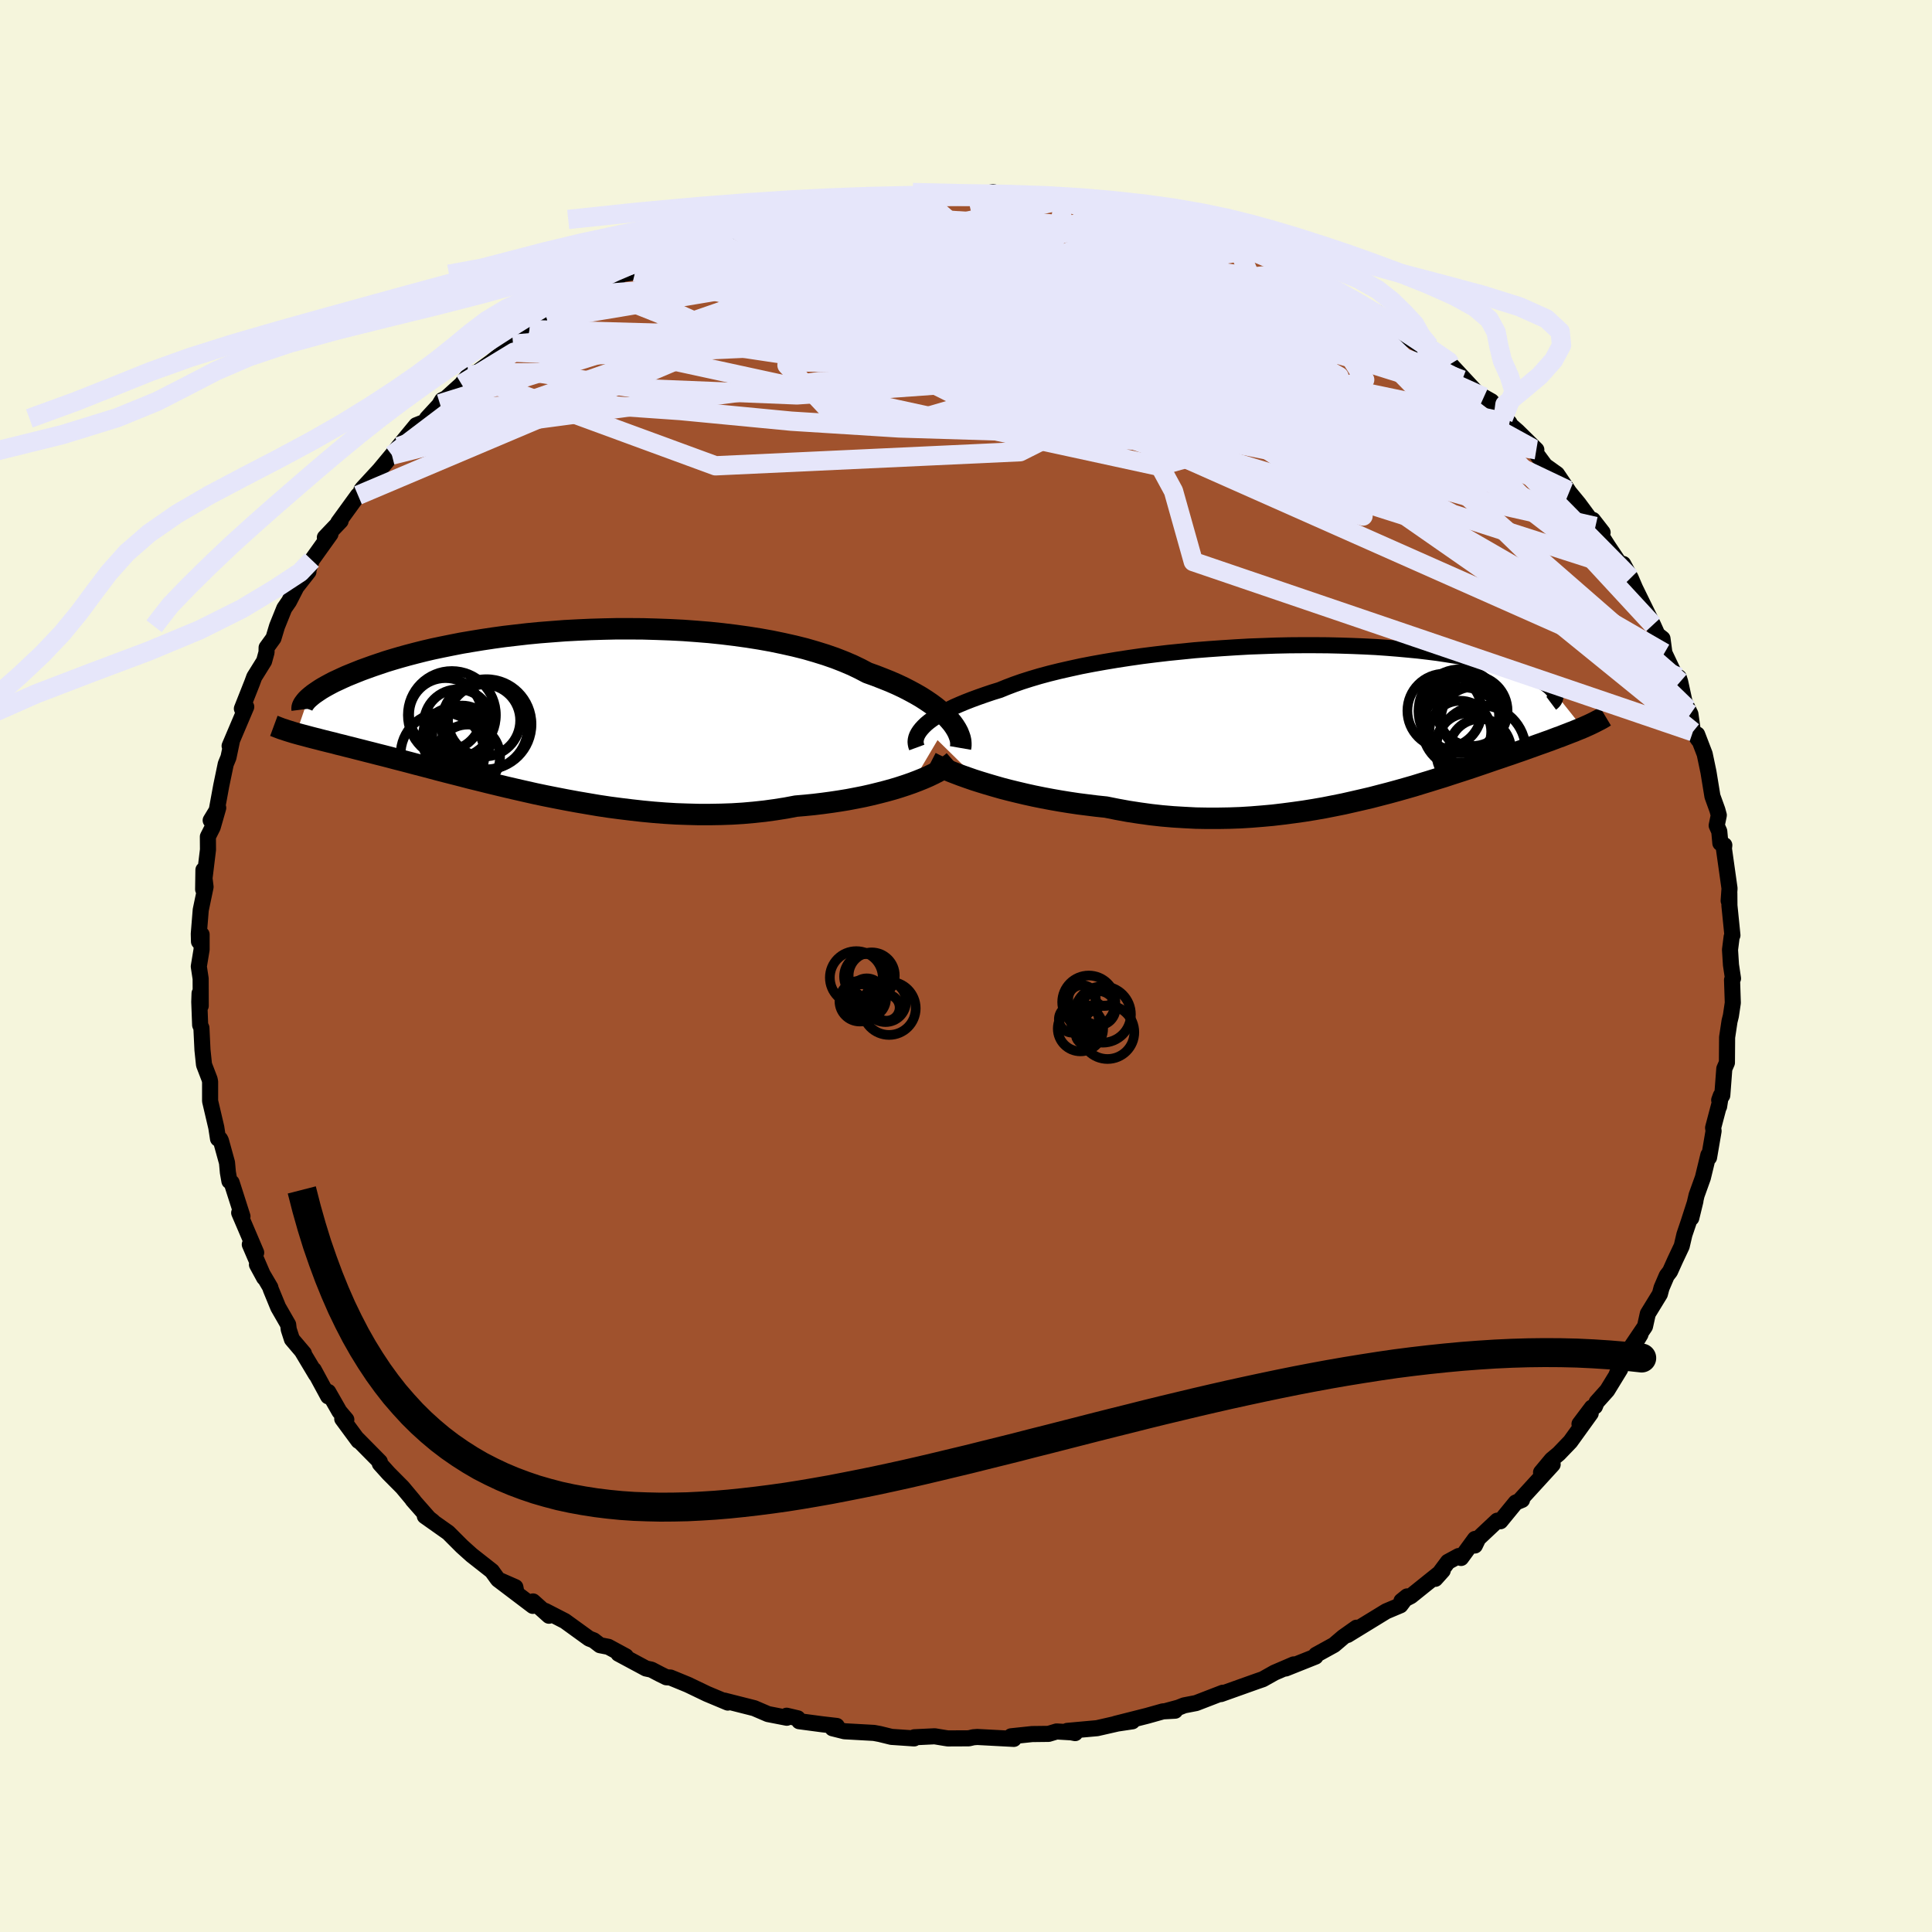<svg viewBox="-100 -100 200 200" xmlns="http://www.w3.org/2000/svg" width="500" height="500" id="face-svg">
    <defs>
      <clipPath id="leftEyeClipPath">
        <polyline points="41.19,0.95 40.88,0.61 40.54,0.28 40.15,-0.06 39.73,-0.4 39.27,-0.74 38.77,-1.08 38.24,-1.42 37.67,-1.75 37.06,-2.08 36.42,-2.41 35.74,-2.73 35.03,-3.04 34.28,-3.34 33.51,-3.64 32.7,-3.93 31.94,-4.33 31.13,-4.72 30.26,-5.09 29.34,-5.45 28.36,-5.79 27.33,-6.11 26.26,-6.42 25.14,-6.7 23.98,-6.96 22.78,-7.21 21.55,-7.43 20.29,-7.63 18.99,-7.81 17.68,-7.97 16.34,-8.11 14.99,-8.22 13.63,-8.32 12.25,-8.39 10.87,-8.44 9.49,-8.48 8.11,-8.49 6.74,-8.49 5.38,-8.46 4.02,-8.42 2.68,-8.36 1.36,-8.29 0.06,-8.19 -1.22,-8.09 -2.47,-7.97 -3.69,-7.83 -4.89,-7.69 -6.05,-7.53 -7.18,-7.36 -8.28,-7.18 -9.34,-7 -10.36,-6.8 -11.35,-6.6 -12.3,-6.4 -13.2,-6.19 -14.07,-5.97 -14.91,-5.75 -15.7,-5.53 -16.45,-5.31 -17.17,-5.09 -17.85,-4.86 -18.5,-4.64 -19.11,-4.42 -19.69,-4.21 -20.24,-3.99 -20.76,-3.78 -21.25,-3.58 -21.71,-3.37 -22.14,-3.17 -22.55,-2.98 -22.93,-2.78 -23.28,-2.59 -23.6,-2.41 -23.9,-2.23 -24.17,-2.05 -24.42,-1.88 -24.65,-1.72 -24.85,-1.56 -25.03,-1.41 -25.2,-1.26 -26.43,2.34 -26.14,2.42 -25.84,2.5 -25.53,2.58 -25.2,2.67 -24.86,2.76 -24.51,2.85 -24.15,2.94 -23.77,3.04 -23.37,3.14 -22.97,3.24 -22.55,3.34 -22.11,3.46 -21.65,3.57 -21.19,3.69 -20.7,3.81 -20.2,3.94 -19.68,4.07 -19.14,4.21 -18.58,4.35 -18,4.5 -17.4,4.65 -16.78,4.81 -16.14,4.98 -15.47,5.15 -14.78,5.33 -14.07,5.52 -13.33,5.71 -12.57,5.91 -11.79,6.12 -10.98,6.33 -10.15,6.54 -9.29,6.76 -8.41,6.99 -7.51,7.21 -6.59,7.44 -5.64,7.67 -4.68,7.9 -3.69,8.13 -2.68,8.36 -1.66,8.59 -0.61,8.81 0.45,9.02 1.53,9.23 2.62,9.43 3.73,9.62 4.85,9.81 5.98,9.98 7.12,10.13 8.27,10.27 9.43,10.4 10.59,10.51 11.75,10.6 12.91,10.67 14.08,10.71 15.24,10.74 16.4,10.74 17.55,10.72 18.7,10.68 19.83,10.61 20.96,10.51 22.07,10.39 23.16,10.24 24.24,10.07 25.3,9.87 26.23,9.79 27.14,9.7 28.05,9.59 28.94,9.47 29.81,9.34 30.66,9.2 31.5,9.04 32.31,8.88 33.11,8.7 33.88,8.51 34.62,8.32 35.34,8.12 36.03,7.91 36.7,7.69 37.33,7.47" />
      </clipPath>
      <clipPath id="rightEyeClipPath">
        <polyline points="-42.1,0.52 -41.84,0.27 -41.54,0.02 -41.2,-0.23 -40.83,-0.48 -40.41,-0.74 -39.96,-0.99 -39.47,-1.25 -38.94,-1.51 -38.37,-1.76 -37.77,-2.01 -37.13,-2.26 -36.45,-2.51 -35.74,-2.76 -35,-3.01 -34.22,-3.25 -33.51,-3.54 -32.75,-3.83 -31.92,-4.12 -31.04,-4.4 -30.1,-4.68 -29.1,-4.95 -28.05,-5.21 -26.95,-5.46 -25.81,-5.71 -24.62,-5.94 -23.39,-6.16 -22.13,-6.37 -20.83,-6.57 -19.51,-6.76 -18.16,-6.93 -16.8,-7.09 -15.41,-7.23 -14.02,-7.37 -12.62,-7.48 -11.21,-7.58 -9.8,-7.67 -8.4,-7.75 -7.01,-7.8 -5.62,-7.85 -4.25,-7.88 -2.9,-7.89 -1.56,-7.89 -0.25,-7.88 1.03,-7.85 2.29,-7.81 3.51,-7.76 4.71,-7.7 5.86,-7.62 6.98,-7.53 8.07,-7.43 9.11,-7.33 10.12,-7.21 11.08,-7.09 12,-6.95 12.88,-6.81 13.72,-6.67 14.51,-6.52 15.27,-6.36 15.98,-6.2 16.65,-6.04 17.29,-5.87 17.89,-5.71 18.45,-5.54 18.98,-5.37 19.47,-5.21 19.94,-5.04 20.37,-4.88 20.77,-4.72 21.13,-4.55 21.47,-4.39 21.77,-4.23 22.04,-4.07 22.29,-3.91 22.5,-3.75 22.69,-3.6 22.85,-3.45 22.99,-3.3 23.1,-3.16 23.19,-3.02 26.12,0.66 25.83,0.78 25.53,0.9 25.22,1.03 24.9,1.15 24.57,1.28 24.23,1.41 23.88,1.55 23.51,1.68 23.14,1.82 22.75,1.97 22.35,2.11 21.94,2.26 21.51,2.41 21.07,2.57 20.62,2.73 20.15,2.9 19.67,3.07 19.17,3.24 18.66,3.42 18.12,3.6 17.57,3.79 17,3.98 16.42,4.18 15.81,4.39 15.19,4.6 14.54,4.82 13.87,5.04 13.19,5.26 12.48,5.49 11.75,5.73 11,5.96 10.23,6.2 9.44,6.44 8.63,6.69 7.79,6.93 6.94,7.17 6.06,7.41 5.17,7.64 4.25,7.88 3.31,8.1 2.35,8.32 1.38,8.54 0.38,8.74 -0.63,8.94 -1.66,9.12 -2.71,9.29 -3.78,9.44 -4.85,9.58 -5.95,9.71 -7.06,9.81 -8.18,9.9 -9.31,9.97 -10.45,10.01 -11.6,10.03 -12.75,10.03 -13.91,10.01 -15.08,9.95 -16.25,9.88 -17.42,9.78 -18.59,9.65 -19.75,9.49 -20.92,9.31 -22.07,9.1 -23.22,8.87 -24.18,8.77 -25.14,8.65 -26.09,8.53 -27.03,8.39 -27.96,8.24 -28.87,8.08 -29.77,7.91 -30.66,7.73 -31.52,7.54 -32.37,7.34 -33.19,7.14 -34,6.93 -34.77,6.71 -35.52,6.49 -36.24,6.27" />
      </clipPath>
      <filter id="fuzzy">
        <feTurbulence id="turbulence" baseFrequency="0.05" numOctaves="3" type="noise" result="noise" />
        <feDisplacementMap in="SourceGraphic" in2="noise" scale="2" />
      </filter>
      <linearGradient id="rainbowGradient" x1="0%" y1="0%" x2="100%" y2="0%">
        <stop offset="0%" style="stop-color: [object Object]; stop-opacity: 1" />
        <stop offset="50%" style="stop-color: [object Object]; stop-opacity: 1" />
        <stop offset="100%" style="stop-color: [object Object]; stop-opacity: 1" />
      </linearGradient>
    </defs>
    <rect x="-100" y="-100" width="100%" height="100%" fill="rgb(245, 245, 220)" />
    <polyline id="faceContour" points="79.19,-0.11 79.4,1.29 79.3,1.44 79.38,3.81 79.18,5.16 79.04,5.72 78.79,7.38 78.77,10.01 78.5,10.63 78.29,13.39 77.97,13.88 78.14,13.41 77.96,14.55 77.99,14.29 77.34,16.75 77.39,17.08 76.92,19.82 76.85,19.57 76.28,21.92 75.63,23.73 75.08,26.09 75.51,24.33 74.8,26.53 74.37,27.8 74.09,29 73.42,30.42 72.88,31.62 72.54,32.06 72,33.32 71.83,33.96 70.58,36 70.29,37.31 68.42,40.08 69.82,38.14 67.38,42.21 67.72,41.74 66.38,43.93 65.28,45.16 65.11,45.59 64.79,45.71 63.51,47.41 64.67,46.31 62.56,49.24 61.37,50.48 60.63,51.1 59.53,52.42 60.73,51.6 57.43,55.21 57.56,55.27 56.91,55.54 55.32,57.48 54.99,57.42 53.03,59.26 52.68,59.99 52.69,59.31 51.25,61.28 51,61.08 49.89,61.68 48.58,63.44 49.35,62.58 46.05,65.23 45.08,65.73 45.66,65.26 44.97,66.18 43.5,66.8 39.5,69.25 40.39,68.64 40.42,68.5 39.05,69.47 38.1,70.28 36.23,71.31 36.18,71.49 33.1,72.72 33.92,72.3 31.94,73.15 30.73,73.83 30.12,74.04 26.39,75.37 26.59,75.23 23.82,76.3 22.58,76.54 22,76.77 20.71,77.12 21.65,77.09 20.39,77.16 18.75,77.62 15.47,78.45 17.22,78.19 15.85,78.38 13.57,78.9 10.48,79.18 11.3,79.41 10.9,79.33 9.38,79.24 8.55,79.49 6.84,79.51 4.67,79.74 4.95,80.01 1.17,79.81 0.77,79.84 0.29,79.95 -1.88,79.96 -2.21,79.91 -3.24,79.74 -5.35,79.84 -5.37,79.96 -7.72,79.8 -8.94,79.5 -9.53,79.39 -12.58,79.22 -13.82,78.91 -13.38,78.67 -14.86,78.5 -17.27,78.18 -17.42,77.88 -18.57,77.61 -18.55,77.82 -20.5,77.44 -21.92,76.83 -25.04,76.04 -24.91,76.07 -24.66,76.25 -26.81,75.35 -28.79,74.4 -30.59,73.66 -31.02,73.63 -31.65,73.32 -32.57,72.84 -33.13,72.72 -35.98,71.19 -35.21,71.46 -37.02,70.48 -37.89,70.31 -38.54,69.81 -39.02,69.62 -41.52,67.81 -43.56,66.76 -43.17,67.26 -44.82,65.78 -44.84,66.24 -48.43,63.52 -46.65,64.3 -46.54,64.86 -48.49,63.45 -49.08,62.63 -51.18,60.98 -52.18,60.08 -53.6,58.66 -56.02,56.95 -55.2,57.49 -55.6,57.18 -57.29,55.26 -57.17,55.37 -58.34,53.97 -59.77,52.53 -60.68,51.52 -60.68,51.32 -62.99,48.98 -62.89,49.16 -64.57,46.88 -64.15,46.96 -64.86,46.12 -66.02,44.09 -66.03,44.55 -67.52,41.8 -67.29,42.29 -68.71,39.92 -68.54,40.1 -69.78,38.64 -70.11,37.62 -70.17,37.12 -71.2,35.33 -71.98,33.43 -72.01,33.28 -73.4,30.91 -72.66,32.27 -74.14,28.83 -73.48,29.67 -74.64,26.95 -75.24,25.55 -74.9,25.92 -76.02,22.42 -76.25,22.27 -76.41,21.36 -76.5,20.36 -77.13,18.08 -77.22,17.91 -77.43,17.88 -77.61,16.71 -78.25,13.98 -78.25,11.98 -78.3,11.73 -78.88,10.22 -79.04,8.69 -79.15,6.41 -79.28,6.11 -79.37,3.72 -79.34,2.83 -79.22,4.12 -79.23,1.31 -79.42,0.05 -79.13,-1.71 -79.13,-3.26 -79.4,-2.53 -79.42,-3.33 -79.22,-5.8 -78.72,-8.19 -78.94,-9.95 -78.97,-7.93 -78.47,-12.04 -78.48,-13.39 -77.98,-14.38 -77.41,-16.37 -78.19,-15.08 -77.63,-15.76 -77.1,-18.65 -76.63,-20.91 -76.35,-21.59 -75.99,-23.3 -76.23,-22.78 -74.51,-26.83 -74.8,-26.3 -74.96,-26.64 -73.9,-29.32 -73.68,-29.92 -72.66,-31.56 -72.41,-32.47 -72.4,-32.96 -71.69,-33.94 -71.32,-35.17 -70.57,-37.03 -70.08,-37.74 -69.08,-39.69 -69.24,-39.33 -68.07,-40.82 -68.16,-40.75 -67.72,-42.02 -65.79,-44.72 -66.37,-44.36 -64.74,-46.07 -64.98,-45.92 -62.94,-48.73 -62.63,-48.95 -62.59,-49.28 -62.48,-49.43 -60.71,-51.35 -59.43,-52.89 -58.74,-53.76 -56.91,-55.98 -55.88,-56.39 -55.8,-56.69 -53.92,-58.73 -54.23,-58.58 -54.46,-58.2 -52.22,-60.23 -51.51,-61.17 -50.58,-61.49 -49.17,-62.52 -47.95,-63.48 -46.89,-64.37 -47,-64.29 -45.18,-65.88 -43.16,-67.16 -43.91,-66.59 -43.37,-66.94 -42.98,-67.15 -41.85,-67.81 -40.08,-69.4 -38.27,-70.15 -36.45,-70.81 -35.69,-71.61 -34.25,-71.84 -33.88,-72.14 -31.73,-73.34 -32.43,-73.02 -31.25,-73.7 -30.91,-73.65 -27.74,-74.82 -26.2,-75.42 -26.54,-75.48 -23.18,-76.24 -23.87,-76.33 -22.1,-76.8 -20.96,-77.12 -20.16,-77.28 -17.98,-77.67 -16.89,-78.13 -17.86,-77.87 -13.49,-78.95 -15.15,-78.68 -11.64,-79.19 -10.8,-79.13 -9.05,-79.45 -8.48,-79.54 -8.09,-79.57 -4.78,-79.78 -6.01,-79.87 -3.24,-79.73 -3.12,-80.07 -1.26,-79.83 0.07,-79.79 1.16,-79.8 2.8,-80.11 4.22,-79.76 5.41,-79.96 6.56,-79.5 9.29,-79.25 10.16,-79.34 9.57,-79.51 9.44,-79.39 11.75,-78.88 13.38,-78.7 14.23,-78.84 17.13,-78.31 17.43,-77.86 19.93,-77.5 20.85,-77.18 18.78,-77.56 22.01,-76.72 23.21,-76.57 23.51,-76.15 25.56,-75.83 25.25,-75.61 27.97,-74.73 29.13,-74.06 31.61,-73.64 29.64,-74.17 34.06,-72.02 34.75,-71.86 34.02,-71.83 35.35,-71.41 36.36,-71.02 38.41,-69.81 40.45,-68.83 40.99,-68.33 42.56,-67.63 42.76,-67.28 44.3,-66.48 43.62,-66.89 45.2,-65.35 47.14,-64.15 47.99,-64.16 47.63,-64.05 50.56,-61.53 51.37,-60.67 50.13,-62.31 53.13,-59.08 53.61,-58.9 54.39,-58.46 56.26,-56.22 55.61,-56.69 56,-56.31 57.1,-55.35 59.04,-53.44 58.63,-53.59 59.95,-51.8 61.18,-50.92 62.31,-49.25 62.44,-49.05 63.42,-47.86 65.16,-45.5 64.89,-46.18 65.9,-44.88 65.8,-44.5 66.44,-43.49 68.04,-41.1 68.03,-41.62 68.81,-40.17 69.26,-39.12 70.36,-36.87 71.12,-35.32 71.58,-34.3 72.1,-33.89 72.3,-32.4 73.5,-29.87 73.78,-29.89 73.93,-29.42 74.38,-27.36 74.73,-26.61 74.99,-26.08 75.25,-24.25 75.82,-23.42 75.69,-23.97 76.47,-21.94 76.86,-20.08 77.27,-17.57 77.78,-16.16 77.93,-15.61 77.71,-14.54 77.98,-13.93 78.09,-12.72 78.5,-12.51 78.46,-12.15 79.04,-8.03 78.95,-6.75 79.02,-7.55 79.03,-6.25 79.34,-3.18 79.26,-3.02 79.09,-1.68 79.19,-0.11 79.4,1.29" fill="rgb(160, 82, 45)" stroke="black" stroke-width="1.667" stroke-linejoin="round" filter="url(#fuzzy)" />
    <g transform="translate(37.71 -25.32)">
      <polyline id="rightCountour" points="-42.1,0.52 -41.84,0.27 -41.54,0.02 -41.2,-0.23 -40.83,-0.48 -40.41,-0.74 -39.96,-0.99 -39.47,-1.25 -38.94,-1.51 -38.37,-1.76 -37.77,-2.01 -37.13,-2.26 -36.45,-2.51 -35.74,-2.76 -35,-3.01 -34.22,-3.25 -33.51,-3.54 -32.75,-3.83 -31.92,-4.12 -31.04,-4.4 -30.1,-4.68 -29.1,-4.95 -28.05,-5.21 -26.95,-5.46 -25.81,-5.71 -24.62,-5.94 -23.39,-6.16 -22.13,-6.37 -20.83,-6.57 -19.51,-6.76 -18.16,-6.93 -16.8,-7.09 -15.41,-7.23 -14.02,-7.37 -12.62,-7.48 -11.21,-7.58 -9.8,-7.67 -8.4,-7.75 -7.01,-7.8 -5.62,-7.85 -4.25,-7.88 -2.9,-7.89 -1.56,-7.89 -0.25,-7.88 1.03,-7.85 2.29,-7.81 3.51,-7.76 4.71,-7.7 5.86,-7.62 6.98,-7.53 8.07,-7.43 9.11,-7.33 10.12,-7.21 11.08,-7.09 12,-6.95 12.88,-6.81 13.72,-6.67 14.51,-6.52 15.27,-6.36 15.98,-6.2 16.65,-6.04 17.29,-5.87 17.89,-5.71 18.45,-5.54 18.98,-5.37 19.47,-5.21 19.94,-5.04 20.37,-4.88 20.77,-4.72 21.13,-4.55 21.47,-4.39 21.77,-4.23 22.04,-4.07 22.29,-3.91 22.5,-3.75 22.69,-3.6 22.85,-3.45 22.99,-3.3 23.1,-3.16 23.19,-3.02 26.12,0.66 25.83,0.78 25.53,0.9 25.22,1.03 24.9,1.15 24.57,1.28 24.23,1.41 23.88,1.55 23.51,1.68 23.14,1.82 22.75,1.97 22.35,2.11 21.94,2.26 21.51,2.41 21.07,2.57 20.62,2.73 20.15,2.9 19.67,3.07 19.17,3.24 18.66,3.42 18.12,3.6 17.57,3.79 17,3.98 16.42,4.18 15.81,4.39 15.19,4.6 14.54,4.82 13.87,5.04 13.19,5.26 12.48,5.49 11.75,5.73 11,5.96 10.23,6.2 9.44,6.44 8.63,6.69 7.79,6.93 6.94,7.17 6.06,7.41 5.17,7.64 4.25,7.88 3.31,8.1 2.35,8.32 1.38,8.54 0.38,8.74 -0.63,8.94 -1.66,9.12 -2.71,9.29 -3.78,9.44 -4.85,9.58 -5.95,9.71 -7.06,9.81 -8.18,9.9 -9.31,9.97 -10.45,10.01 -11.6,10.03 -12.75,10.03 -13.91,10.01 -15.08,9.95 -16.25,9.88 -17.42,9.78 -18.59,9.65 -19.75,9.49 -20.92,9.31 -22.07,9.1 -23.22,8.87 -24.18,8.77 -25.14,8.65 -26.09,8.53 -27.03,8.39 -27.96,8.24 -28.87,8.08 -29.77,7.91 -30.66,7.73 -31.52,7.54 -32.37,7.34 -33.19,7.14 -34,6.93 -34.77,6.71 -35.52,6.49 -36.24,6.27" fill="white" stroke="white" stroke-width="0" stroke-linejoin="round" filter="url(#fuzzy)" />
    </g>
    <g transform="translate(-42.9 -26.42)">
      <polyline id="leftCountour" points="41.19,0.95 40.88,0.61 40.54,0.28 40.15,-0.06 39.73,-0.4 39.27,-0.74 38.77,-1.08 38.24,-1.42 37.67,-1.75 37.06,-2.08 36.42,-2.41 35.74,-2.73 35.03,-3.04 34.28,-3.34 33.51,-3.64 32.7,-3.93 31.94,-4.33 31.13,-4.72 30.26,-5.09 29.34,-5.45 28.36,-5.79 27.33,-6.11 26.26,-6.42 25.14,-6.7 23.98,-6.96 22.78,-7.21 21.55,-7.43 20.29,-7.63 18.99,-7.81 17.68,-7.97 16.34,-8.11 14.99,-8.22 13.63,-8.32 12.25,-8.39 10.87,-8.44 9.49,-8.48 8.11,-8.49 6.74,-8.49 5.38,-8.46 4.02,-8.42 2.68,-8.36 1.36,-8.29 0.06,-8.19 -1.22,-8.09 -2.47,-7.97 -3.69,-7.83 -4.89,-7.69 -6.05,-7.53 -7.18,-7.36 -8.28,-7.18 -9.34,-7 -10.36,-6.8 -11.35,-6.6 -12.3,-6.4 -13.2,-6.19 -14.07,-5.97 -14.91,-5.75 -15.7,-5.53 -16.45,-5.31 -17.17,-5.09 -17.85,-4.86 -18.5,-4.64 -19.11,-4.42 -19.69,-4.21 -20.24,-3.99 -20.76,-3.78 -21.25,-3.58 -21.71,-3.37 -22.14,-3.17 -22.55,-2.98 -22.93,-2.78 -23.28,-2.59 -23.6,-2.41 -23.9,-2.23 -24.17,-2.05 -24.42,-1.88 -24.65,-1.72 -24.85,-1.56 -25.03,-1.41 -25.2,-1.26 -26.43,2.34 -26.14,2.42 -25.84,2.5 -25.53,2.58 -25.2,2.67 -24.86,2.76 -24.51,2.85 -24.15,2.94 -23.77,3.04 -23.37,3.14 -22.97,3.24 -22.55,3.34 -22.11,3.46 -21.65,3.57 -21.19,3.69 -20.7,3.81 -20.2,3.94 -19.68,4.07 -19.14,4.21 -18.58,4.35 -18,4.5 -17.4,4.65 -16.78,4.81 -16.14,4.98 -15.47,5.15 -14.78,5.33 -14.07,5.52 -13.33,5.71 -12.57,5.91 -11.79,6.12 -10.98,6.33 -10.15,6.54 -9.29,6.76 -8.41,6.99 -7.51,7.21 -6.59,7.44 -5.64,7.67 -4.68,7.9 -3.69,8.13 -2.68,8.36 -1.66,8.59 -0.61,8.81 0.45,9.02 1.53,9.23 2.62,9.43 3.73,9.62 4.85,9.81 5.98,9.98 7.12,10.13 8.27,10.27 9.43,10.4 10.59,10.51 11.75,10.6 12.91,10.67 14.08,10.71 15.24,10.74 16.4,10.74 17.55,10.72 18.7,10.68 19.83,10.61 20.96,10.51 22.07,10.39 23.16,10.24 24.24,10.07 25.3,9.87 26.23,9.79 27.14,9.7 28.05,9.59 28.94,9.47 29.81,9.34 30.66,9.2 31.5,9.04 32.31,8.88 33.11,8.7 33.88,8.51 34.62,8.32 35.34,8.12 36.03,7.91 36.7,7.69 37.33,7.47" fill="white" stroke="white" stroke-width="0" stroke-linejoin="round" filter="url(#fuzzy)" />
    </g>
    <g transform="translate(37.71 -25.32)">
      <polyline id="rightUpper" points="-42.8,2.7 -42.87,2.51 -42.91,2.32 -42.93,2.11 -42.91,1.9 -42.86,1.68 -42.78,1.46 -42.66,1.23 -42.51,1 -42.32,0.76 -42.1,0.52 -41.84,0.27 -41.54,0.02 -41.2,-0.23 -40.83,-0.48 -40.41,-0.74 -39.96,-0.99 -39.47,-1.25 -38.94,-1.51 -38.37,-1.76 -37.77,-2.01 -37.13,-2.26 -36.45,-2.51 -35.74,-2.76 -35,-3.01 -34.22,-3.25 -33.51,-3.54 -32.75,-3.83 -31.92,-4.12 -31.04,-4.4 -30.1,-4.68 -29.1,-4.95 -28.05,-5.21 -26.95,-5.46 -25.81,-5.71 -24.62,-5.94 -23.39,-6.16 -22.13,-6.37 -20.83,-6.57 -19.51,-6.76 -18.16,-6.93 -16.8,-7.09 -15.41,-7.23 -14.02,-7.37 -12.62,-7.48 -11.21,-7.58 -9.8,-7.67 -8.4,-7.75 -7.01,-7.8 -5.62,-7.85 -4.25,-7.88 -2.9,-7.89 -1.56,-7.89 -0.25,-7.88 1.03,-7.85 2.29,-7.81 3.51,-7.76 4.71,-7.7 5.86,-7.62 6.98,-7.53 8.07,-7.43 9.11,-7.33 10.12,-7.21 11.08,-7.09 12,-6.95 12.88,-6.81 13.72,-6.67 14.51,-6.52 15.27,-6.36 15.98,-6.2 16.65,-6.04 17.29,-5.87 17.89,-5.71 18.45,-5.54 18.98,-5.37 19.47,-5.21 19.94,-5.04 20.37,-4.88 20.77,-4.72 21.13,-4.55 21.47,-4.39 21.77,-4.23 22.04,-4.07 22.29,-3.91 22.5,-3.75 22.69,-3.6 22.85,-3.45 22.99,-3.3 23.1,-3.16 23.19,-3.02 23.25,-2.89 23.29,-2.76 23.3,-2.63 23.3,-2.51 23.28,-2.39 23.23,-2.28 23.17,-2.17 23.09,-2.07 22.99,-1.97 22.87,-1.88" fill="none" stroke="black" stroke-width="1.667" stroke-linejoin="round" filter="url(#fuzzy)" />
      <polyline id="rightLower" points="-41.36,4.25 -41.05,4.41 -40.7,4.58 -40.29,4.77 -39.83,4.96 -39.33,5.17 -38.79,5.38 -38.21,5.6 -37.59,5.82 -36.93,6.05 -36.24,6.27 -35.52,6.49 -34.77,6.71 -34,6.93 -33.19,7.14 -32.37,7.34 -31.52,7.54 -30.66,7.73 -29.77,7.91 -28.87,8.08 -27.96,8.24 -27.03,8.39 -26.09,8.53 -25.14,8.65 -24.18,8.77 -23.22,8.87 -22.07,9.1 -20.92,9.31 -19.75,9.49 -18.59,9.65 -17.42,9.78 -16.25,9.88 -15.08,9.95 -13.91,10.01 -12.75,10.03 -11.6,10.03 -10.45,10.01 -9.31,9.97 -8.18,9.9 -7.06,9.81 -5.95,9.71 -4.85,9.58 -3.78,9.44 -2.71,9.29 -1.66,9.12 -0.63,8.94 0.38,8.74 1.38,8.54 2.35,8.32 3.31,8.1 4.25,7.88 5.17,7.64 6.06,7.41 6.94,7.17 7.79,6.93 8.63,6.69 9.44,6.44 10.23,6.2 11,5.96 11.75,5.73 12.48,5.49 13.19,5.26 13.87,5.04 14.54,4.82 15.19,4.6 15.81,4.39 16.42,4.18 17,3.98 17.57,3.79 18.12,3.6 18.66,3.42 19.17,3.24 19.67,3.07 20.15,2.9 20.62,2.73 21.07,2.57 21.51,2.41 21.94,2.26 22.35,2.11 22.75,1.97 23.14,1.82 23.51,1.68 23.88,1.55 24.23,1.41 24.57,1.28 24.9,1.15 25.22,1.03 25.53,0.9 25.83,0.78 26.12,0.66 26.39,0.54 26.66,0.42 26.92,0.3 27.17,0.18 27.41,0.06 27.64,-0.06 27.86,-0.17 28.08,-0.29 28.28,-0.41 28.48,-0.53" fill="none" stroke="black" stroke-width="2.222" stroke-linejoin="round" filter="url(#fuzzy)" />
      <circle r="3.65" cx="14.702" cy="-1.102" stroke="black" fill="none" stroke-width="1.0" filter="url(#fuzzy)" clip-path="url(#rightEyeClipPath)" /><circle r="4.648" cx="15.582" cy="2.983" stroke="black" fill="none" stroke-width="1.0" filter="url(#fuzzy)" clip-path="url(#rightEyeClipPath)" /><circle r="3.466" cx="14.367" cy="2.588" stroke="black" fill="none" stroke-width="1.0" filter="url(#fuzzy)" clip-path="url(#rightEyeClipPath)" /><circle r="3.202" cx="13.457" cy="1.063" stroke="black" fill="none" stroke-width="1.0" filter="url(#fuzzy)" clip-path="url(#rightEyeClipPath)" /><circle r="3.894" cx="13.577" cy="-0.612" stroke="black" fill="none" stroke-width="1.0" filter="url(#fuzzy)" clip-path="url(#rightEyeClipPath)" /><circle r="3.278" cx="14.737" cy="-0.282" stroke="black" fill="none" stroke-width="1.0" filter="url(#fuzzy)" clip-path="url(#rightEyeClipPath)" /><circle r="4.322" cx="13.452" cy="-1.072" stroke="black" fill="none" stroke-width="1.0" filter="url(#fuzzy)" clip-path="url(#rightEyeClipPath)" /><circle r="3.204" cx="15.512" cy="2.943" stroke="black" fill="none" stroke-width="1.0" filter="url(#fuzzy)" clip-path="url(#rightEyeClipPath)" /><circle r="3.844" cx="11.827" cy="-1.097" stroke="black" fill="none" stroke-width="1.0" filter="url(#fuzzy)" clip-path="url(#rightEyeClipPath)" /><circle r="4.202" cx="13.732" cy="0.673" stroke="black" fill="none" stroke-width="1.0" filter="url(#fuzzy)" clip-path="url(#rightEyeClipPath)" />
      </g>
    <g transform="translate(-42.9 -26.42)">
      <polyline id="leftUpper" points="42.33,3.85 42.37,3.62 42.37,3.37 42.35,3.11 42.29,2.83 42.19,2.54 42.07,2.24 41.9,1.92 41.7,1.6 41.47,1.28 41.19,0.95 40.88,0.61 40.54,0.28 40.15,-0.06 39.73,-0.4 39.27,-0.74 38.77,-1.08 38.24,-1.42 37.67,-1.75 37.06,-2.08 36.42,-2.41 35.74,-2.73 35.03,-3.04 34.28,-3.34 33.51,-3.64 32.7,-3.93 31.94,-4.33 31.13,-4.72 30.26,-5.09 29.34,-5.45 28.36,-5.79 27.33,-6.11 26.26,-6.42 25.14,-6.7 23.98,-6.96 22.78,-7.21 21.55,-7.43 20.29,-7.63 18.99,-7.81 17.68,-7.97 16.34,-8.11 14.99,-8.22 13.63,-8.32 12.25,-8.39 10.87,-8.44 9.49,-8.48 8.11,-8.49 6.74,-8.49 5.38,-8.46 4.02,-8.42 2.68,-8.36 1.36,-8.29 0.06,-8.19 -1.22,-8.09 -2.47,-7.97 -3.69,-7.83 -4.89,-7.69 -6.05,-7.53 -7.18,-7.36 -8.28,-7.18 -9.34,-7 -10.36,-6.8 -11.35,-6.6 -12.3,-6.4 -13.2,-6.19 -14.07,-5.97 -14.91,-5.75 -15.7,-5.53 -16.45,-5.31 -17.17,-5.09 -17.85,-4.86 -18.5,-4.64 -19.11,-4.42 -19.69,-4.21 -20.24,-3.99 -20.76,-3.78 -21.25,-3.58 -21.71,-3.37 -22.14,-3.17 -22.55,-2.98 -22.93,-2.78 -23.28,-2.59 -23.6,-2.41 -23.9,-2.23 -24.17,-2.05 -24.42,-1.88 -24.65,-1.72 -24.85,-1.56 -25.03,-1.41 -25.2,-1.26 -25.34,-1.12 -25.46,-0.98 -25.56,-0.85 -25.65,-0.73 -25.72,-0.61 -25.77,-0.51 -25.81,-0.4 -25.83,-0.3 -25.83,-0.21 -25.82,-0.13" fill="none" stroke="black" stroke-width="2.222" stroke-linejoin="round" filter="url(#fuzzy)" />
      <polyline id="leftLower" points="41.63,5.22 41.39,5.43 41.11,5.64 40.78,5.86 40.4,6.08 39.98,6.31 39.53,6.54 39.03,6.78 38.5,7.01 37.93,7.24 37.33,7.47 36.7,7.69 36.03,7.91 35.34,8.12 34.62,8.32 33.88,8.51 33.11,8.7 32.31,8.88 31.5,9.04 30.66,9.2 29.81,9.34 28.94,9.47 28.05,9.59 27.14,9.7 26.23,9.79 25.3,9.87 24.24,10.07 23.16,10.24 22.07,10.39 20.96,10.51 19.83,10.61 18.7,10.68 17.55,10.72 16.4,10.74 15.24,10.74 14.08,10.71 12.91,10.67 11.75,10.6 10.59,10.51 9.43,10.4 8.27,10.27 7.12,10.13 5.98,9.98 4.85,9.81 3.73,9.62 2.62,9.43 1.53,9.23 0.45,9.02 -0.61,8.81 -1.66,8.59 -2.68,8.36 -3.69,8.13 -4.68,7.9 -5.64,7.67 -6.59,7.44 -7.51,7.21 -8.41,6.99 -9.29,6.76 -10.15,6.54 -10.98,6.33 -11.79,6.12 -12.57,5.91 -13.33,5.71 -14.07,5.52 -14.78,5.33 -15.47,5.15 -16.14,4.98 -16.78,4.81 -17.4,4.65 -18,4.5 -18.58,4.35 -19.14,4.21 -19.68,4.07 -20.2,3.94 -20.7,3.81 -21.19,3.69 -21.65,3.57 -22.11,3.46 -22.55,3.34 -22.97,3.24 -23.37,3.14 -23.77,3.04 -24.15,2.94 -24.51,2.85 -24.86,2.76 -25.2,2.67 -25.53,2.58 -25.84,2.5 -26.14,2.42 -26.43,2.34 -26.71,2.26 -26.97,2.18 -27.23,2.1 -27.48,2.02 -27.71,1.94 -27.94,1.87 -28.15,1.79 -28.36,1.71 -28.56,1.63 -28.75,1.56" fill="none" stroke="black" stroke-width="2.222" stroke-linejoin="round" filter="url(#fuzzy)" />
      <circle r="3.274" cx="-10.122" cy="2.935" stroke="black" fill="none" stroke-width="1.0" filter="url(#fuzzy)" clip-path="url(#leftEyeClipPath)" /><circle r="4.344" cx="-11.287" cy="4.525" stroke="black" fill="none" stroke-width="1.0" filter="url(#fuzzy)" clip-path="url(#leftEyeClipPath)" /><circle r="4.556" cx="-10.322" cy="0.44" stroke="black" fill="none" stroke-width="1.0" filter="url(#fuzzy)" clip-path="url(#leftEyeClipPath)" /><circle r="3.734" cx="-6.987" cy="1.005" stroke="black" fill="none" stroke-width="1.0" filter="url(#fuzzy)" clip-path="url(#leftEyeClipPath)" /><circle r="3.764" cx="-10.982" cy="0.38" stroke="black" fill="none" stroke-width="1.0" filter="url(#fuzzy)" clip-path="url(#leftEyeClipPath)" /><circle r="3.096" cx="-9.247" cy="2.555" stroke="black" fill="none" stroke-width="1.0" filter="url(#fuzzy)" clip-path="url(#leftEyeClipPath)" /><circle r="4.664" cx="-6.742" cy="1.395" stroke="black" fill="none" stroke-width="1.0" filter="url(#fuzzy)" clip-path="url(#leftEyeClipPath)" /><circle r="3.324" cx="-8.657" cy="4.75" stroke="black" fill="none" stroke-width="1.0" filter="url(#fuzzy)" clip-path="url(#leftEyeClipPath)" /><circle r="3.53" cx="-9.687" cy="1.305" stroke="black" fill="none" stroke-width="1.0" filter="url(#fuzzy)" clip-path="url(#leftEyeClipPath)" /><circle r="4.438" cx="-6.892" cy="1.685" stroke="black" fill="none" stroke-width="1.0" filter="url(#fuzzy)" clip-path="url(#leftEyeClipPath)" />
    </g>
    <g id="hairs">
      <polyline points="75.25,-24.25 23.53,-41.86 21.48,-49.16 17.67,-56.18 10.43,-60.75 4.4,-61.96 1.14,-61.37 0.1,-61.21 0.39,-62.66 1.21,-65.12 2.16,-66.67 4.55,-65.41 11.94,-60.96 26.65,-55.16 44.93,-48.89 75.25,-24.25" fill="none" stroke="rgb(230, 230, 250)" stroke-width="2" stroke-linejoin="round" filter="url(#fuzzy)" /><polyline points="5.41,-79.96 -6.86,-70.17 7.55,-66.68 15.06,-64 12.16,-63.21 5.11,-64.98 0.51,-67.77 1.13,-69.67 5.61,-70.18 10.34,-70.29 11.88,-71.26 8.76,-73.27 2.24,-75.25 -3.31,-75.6 1.71,-73.16 40.99,-68.33" fill="none" stroke="rgb(230, 230, 250)" stroke-width="2" stroke-linejoin="round" filter="url(#fuzzy)" /><polyline points="68.04,-41.1 50.39,-46.77 23.82,-60.74 7.45,-69.74 1.38,-73.78 1.93,-74.61 6.39,-73.2 13.38,-70.16 21.58,-66.48 28.66,-63.61 31.78,-62.75 29.02,-64.14 20.79,-66.8 10.01,-69.06 0.86,-69.56 -3.46,-68.14 -2.67,-66.16 1.38,-66.17 7.91,-70.77 2.8,-80.11" fill="none" stroke="rgb(230, 230, 250)" stroke-width="2" stroke-linejoin="round" filter="url(#fuzzy)" /><polyline points="53.61,-58.9 51.26,-59.96 43.59,-63.33 33.8,-66.04 22.79,-68.59 11.84,-71.23 2.06,-73.47 -6.05,-74.8 -12.39,-75.14 -16.86,-74.79 -19.13,-74.17 -18.88,-73.66 -16.07,-73.47 -11.26,-73.59 -5.45,-73.82 0.66,-73.81 7.13,-73.31 14.09,-72.5 20.18,-72.15 23.02,-73.15 24.28,-74.8 29.64,-74.17" fill="none" stroke="rgb(230, 230, 250)" stroke-width="2" stroke-linejoin="round" filter="url(#fuzzy)" /><polyline points="-38.27,-70.15 -29.37,-66.6 -9.98,-67.86 4.23,-68.68 12.64,-69.76 16.94,-71.51 18.87,-73.38 19.18,-74.85 17.96,-75.69 15.82,-75.82 14.35,-75.16 15.15,-73.98 17.6,-73.29 17.89,-74.37 13.92,-77.04 19.93,-77.5" fill="none" stroke="rgb(230, 230, 250)" stroke-width="2" stroke-linejoin="round" filter="url(#fuzzy)" /><polyline points="62.44,-49.05 31.04,-61.96 20.43,-64.22 26.15,-62.91 32.47,-61.72 31.57,-61.89 22.97,-63.07 10.14,-64.43 -2.04,-65.43 -9.34,-65.89 -10.06,-65.86 -5.67,-65.5 0.38,-64.91 5.03,-64.12 6.84,-63.34 4.63,-63.54 -4.04,-66.42 -19.66,-70.9 -43.37,-66.94" fill="none" stroke="rgb(230, 230, 250)" stroke-width="2" stroke-linejoin="round" filter="url(#fuzzy)" /><polyline points="73.5,-29.87 27.18,-58.22 11.64,-62.88 10.01,-61.71 16.48,-60.88 25.99,-60.34 34.2,-59.08 37.24,-57.27 32.7,-55.79 21.2,-55.19 6.54,-55.29 -6.93,-55.7 -18.08,-56.4 -29.56,-57.5 -42.79,-58.42 -53.31,-57.53 -59.43,-52.89" fill="none" stroke="rgb(230, 230, 250)" stroke-width="2" stroke-linejoin="round" filter="url(#fuzzy)" /><polyline points="-26.2,-75.42 7.07,-54.93 -0.24,-57.43 -2.07,-63.13 2.15,-66.68 6.49,-67.8 7.13,-67.63 3.56,-67.38 -2.36,-67.78 -8.27,-68.91 -12.85,-70.39 -16.12,-71.7 -18.68,-72.52 -20.83,-72.8 -22.33,-72.56 -22.63,-71.67 -21.18,-69.84 -17.75,-67.06 -13.21,-64.17 -11.08,-62.8 -17.69,-63.94 -35.24,-65.35 -46.89,-64.37" fill="none" stroke="rgb(230, 230, 250)" stroke-width="2" stroke-linejoin="round" filter="url(#fuzzy)" /><polyline points="10.16,-79.34 9.63,-76.26 7.17,-70.24 10.06,-65.28 18.71,-61.96 26.78,-60.1 28.92,-59.75 23.66,-60.87 13.2,-62.87 1.99,-64.87 -5.47,-66.44 -6.79,-67.77 -2.63,-69.19 4.27,-70.32 11.02,-70.01 14.73,-67.56 9.75,-64.77 -11.58,-66.4 -34.25,-71.84" fill="none" stroke="rgb(230, 230, 250)" stroke-width="2" stroke-linejoin="round" filter="url(#fuzzy)" /><polyline points="42.76,-67.28 4.38,-73.36 -5.74,-74.91 -8.22,-73.71 -7.6,-72.04 -6.98,-70.9 -8.37,-70.28 -10.82,-69.75 -11.15,-68.8 -6.67,-67.2 2.73,-65.12 14.21,-63.17 23.66,-62.13 28.09,-62.48 27.1,-64.1 22.58,-66.17 17.14,-67.52 13.51,-67.34 11.79,-67.34 -16.89,-78.13" fill="none" stroke="rgb(230, 230, 250)" stroke-width="2" stroke-linejoin="round" filter="url(#fuzzy)" /><polyline points="29.64,-74.17 -16.9,-68.58 -22.65,-68.99 -13.99,-70.17 -5.06,-70.96 -0.71,-70.9 -0.4,-70.07 -1.32,-69.03 -0.43,-68.28 4.22,-67.79 12.54,-67.08 22.6,-65.72 31.7,-63.89 37.32,-62.52 37.73,-63.03 32.33,-66.27 22.37,-71.39 11.51,-75.73 6.68,-76.98 25.25,-75.61" fill="none" stroke="rgb(230, 230, 250)" stroke-width="2" stroke-linejoin="round" filter="url(#fuzzy)" /><polyline points="-33.88,-72.14 -15.2,-73.93 4.04,-67.44 16.82,-60.99 18.17,-59.17 13.27,-61.4 8.99,-65.21 8.31,-68.67 10.42,-71.04 12.85,-72.39 13.56,-73.09 11.96,-73.34 9.3,-73.03 8.48,-71.72 12.85,-68.86 23.97,-64.12 39.4,-57.9 52.32,-52.61 54.05,-54.36 38.41,-69.81" fill="none" stroke="rgb(230, 230, 250)" stroke-width="2" stroke-linejoin="round" filter="url(#fuzzy)" /><polyline points="-41.85,-67.81 -14.75,-74.59 -15.54,-74.63 -21.2,-72.54 -22.18,-71.07 -18.36,-70.71 -12.39,-70.86 -5.58,-70.88 2.34,-70.4 11.76,-69.27 22.23,-67.4 32.52,-65.01 41.05,-62.61 46.65,-60.86 49.39,-59.82 51.3,-58.51 55.28,-55.43 58.63,-53.59" fill="none" stroke="rgb(230, 230, 250)" stroke-width="2" stroke-linejoin="round" filter="url(#fuzzy)" /><polyline points="-51.51,-61.17 -25.93,-51.78 5.6,-53.24 18,-59.48 19.67,-63.49 20.59,-63.35 25.05,-60.67 32.15,-57.85 38.54,-56.43 41,-56.78 37.84,-58.5 29.46,-60.93 18.14,-63.49 7.44,-65.71 0.84,-67.27 0.04,-67.98 4.18,-67.75 11.08,-66.33 20.32,-63.24 34.28,-58.28 50.54,-54.16 47.63,-64.05" fill="none" stroke="rgb(230, 230, 250)" stroke-width="2" stroke-linejoin="round" filter="url(#fuzzy)" /><polyline points="72.3,-32.4 22.56,-61.1 7.08,-70.83 1.37,-71.83 1.82,-68.82 6.2,-65.14 10.69,-62.74 12.52,-61.97 11.57,-62.15 9.61,-62.4 8.64,-62.1 9.8,-61.02 13.06,-59.33 17.22,-57.61 20.35,-56.75 21.12,-57.52 20.56,-59.92 21.61,-62.99 25.13,-65.68 24.8,-68.55 9.6,-73.55 -20.16,-77.28" fill="none" stroke="rgb(230, 230, 250)" stroke-width="2" stroke-linejoin="round" filter="url(#fuzzy)" /><polyline points="-4.78,-79.78 8.81,-67.92 3.82,-64.14 10.33,-60.66 20.44,-56.88 25.8,-54.27 25.52,-53.72 22.82,-54.98 20.76,-57.14 20.48,-59.36 21.67,-61.15 23.45,-62.49 24.88,-63.64 25.15,-64.99 23.88,-66.8 21.41,-68.99 18.73,-71.05 16.59,-72.39 14.39,-72.76 10,-72.43 1.59,-71.87 -9.17,-71.05 -14.77,-68.91 -1.54,-63.45 59.04,-53.44" fill="none" stroke="rgb(230, 230, 250)" stroke-width="2" stroke-linejoin="round" filter="url(#fuzzy)" /><polyline points="74.99,-26.08 42,-49.04 14.29,-63.32 3.62,-70.65 2.23,-73.37 2.18,-73.24 0.66,-71.24 -0.79,-68.1 0.35,-64.69 4.69,-62.04 10.45,-60.9 15.03,-61.38 17.1,-62.84 17.48,-64.23 18.31,-64.55 21.12,-63.35 25.28,-61.04 27.77,-58.74 24.69,-57.83 13.91,-59.21 -2.6,-62.76 -18.33,-67.25 -25.31,-71.46 -21.01,-75.42 -17.86,-77.87" fill="none" stroke="rgb(230, 230, 250)" stroke-width="2" stroke-linejoin="round" filter="url(#fuzzy)" /><polyline points="34.75,-71.86 10.26,-69.28 25.53,-60.45 41.72,-52.71 47.85,-50.2 44.6,-52.14 35.55,-56.06 23.94,-59.97 12.22,-62.9 2.15,-64.74 -5.33,-65.84 -10.44,-66.62 -14.16,-67.35 -17.17,-68.05 -18.49,-68.71 -15.07,-69.23 -3.11,-68.79 18.95,-64.85 47.64,-52.88 74.73,-26.61" fill="none" stroke="rgb(230, 230, 250)" stroke-width="2" stroke-linejoin="round" filter="url(#fuzzy)" /><polyline points="50.13,-62.31 48.93,-60.06 52.49,-54.62 51.97,-53.06 47.53,-55.05 40.44,-59.12 31.59,-63.82 22,-68.08 13.35,-71.3 7.63,-73.25 6.27,-74.02 9.31,-73.87 15.24,-73.11 21.5,-71.99 25.13,-70.64 23.41,-69.12 14.39,-67.45 -2.01,-65.64 -22.37,-63.98 -39.33,-63.22 -46.79,-63.54 -52.22,-60.23" fill="none" stroke="rgb(230, 230, 250)" stroke-width="2" stroke-linejoin="round" filter="url(#fuzzy)" /><polyline points="40.45,-68.83 6.8,-67.57 4.42,-68.61 3.19,-69.42 2.57,-69 3.9,-68.24 6.81,-67.96 9.74,-68.23 10.97,-68.61 9.89,-68.76 7.52,-68.69 5.9,-68.59 6.8,-68.47 10.93,-67.82 18.06,-65.86 27.24,-62.1 35.84,-57.22 38.03,-53.61 25.87,-54.96 -3.2,-64.31 -23.87,-76.33" fill="none" stroke="rgb(230, 230, 250)" stroke-width="2" stroke-linejoin="round" filter="url(#fuzzy)" /><polyline points="68.81,-40.17 52.34,-56.87 44.73,-61.88 35.48,-64.94 22.72,-68.58 9.06,-71.72 -2.86,-73.4 -11.13,-73.82 -14.31,-73.73 -11.76,-73.71 -4.34,-73.8 5.49,-73.6 15.11,-72.26 25.23,-67.9 43.25,-56.16 73.93,-29.42" fill="none" stroke="rgb(230, 230, 250)" stroke-width="2" stroke-linejoin="round" filter="url(#fuzzy)" /><polyline points="2.8,-80.11 17.84,-62.6 12.75,-61.3 13,-63.32 14.06,-65.29 12.75,-66.98 9.08,-68.43 4.35,-69.34 -0.14,-69.37 -3.65,-68.61 -5.76,-67.48 -5.77,-66.43 -2.66,-65.6 4.15,-64.86 13.48,-64.04 22.04,-63.26 25.75,-62.82 22.31,-62.77 12.95,-62.61 0.39,-62.36 -14.31,-65.35 -10.8,-79.13" fill="none" stroke="rgb(230, 230, 250)" stroke-width="2" stroke-linejoin="round" filter="url(#fuzzy)" /><polyline points="-20.16,-77.28 -13.07,-75.95 -8.97,-73.34 -5.45,-71.56 -1.21,-70.53 0.7,-69.53 -1.3,-68.33 -6.17,-67.22 -11.62,-66.73 -15.52,-67.21 -16.84,-68.58 -16.11,-70.34 -15.09,-71.76 -15.44,-72.11 -17.27,-70.95 -18.33,-68.25 -14.89,-64.45 -4.02,-60.39 13.84,-56.86 34.54,-53.48 54,-48.02 65.16,-45.5" fill="none" stroke="rgb(230, 230, 250)" stroke-width="2" stroke-linejoin="round" filter="url(#fuzzy)" /><polyline points="62.31,-49.25 24.53,-67.22 15.68,-71.16 14.34,-71.6 11.05,-71.04 5.86,-69.25 1.06,-66.55 -1.95,-64.07 -2.61,-62.77 -0.55,-62.77 4.16,-63.57 10.47,-64.54 16.4,-65.35 20.1,-65.83 21.31,-65.7 21.79,-64.53 24.11,-62.12 29.42,-58.93 35.59,-56.31 37.38,-56.17 29.83,-60.38 16.96,-68.36 34.02,-71.83" fill="none" stroke="rgb(230, 230, 250)" stroke-width="2" stroke-linejoin="round" filter="url(#fuzzy)" /><polyline points="1.16,-79.8 3.63,-68.74 29.63,-55.67 45.39,-47.67 45.23,-46.69 33.6,-50.38 16.8,-55.43 -0.47,-59.78 -15.48,-62.82 -26.93,-64.54 -34.57,-64.94 -38.7,-64.24 -38.84,-63.62 -32.66,-65.22 -17.77,-70.38 3.15,-76.42 20.85,-77.18" fill="none" stroke="rgb(230, 230, 250)" stroke-width="2" stroke-linejoin="round" filter="url(#fuzzy)" /><polyline points="-23.87,-76.33 -7.32,-64.98 14.32,-59.68 27,-58.42 35.78,-55.85 41.28,-52.27 41.94,-50.01 38.06,-50.32 32.13,-52.81 27.03,-56.25 24.28,-59.48 23.35,-61.96 22.32,-63.85 19.23,-65.73 13.34,-68 5.34,-70.45 -3.8,-72.26 -13.86,-72.71 -24.07,-71.79 -28.76,-71.25 -10.8,-79.13" fill="none" stroke="rgb(230, 230, 250)" stroke-width="2" stroke-linejoin="round" filter="url(#fuzzy)" /><polyline points="34.02,-71.83 34.58,-68.84 34.34,-64.64 33.09,-62.67 28.17,-63.59 21.52,-65.31 16.96,-66.01 16.74,-65.37 20.1,-64.24 24.26,-63.79 26.76,-64.57 26.91,-66.15 25.72,-67.51 24.57,-67.89 24,-67.36 23.5,-66.69 22.69,-66.45 22.86,-66.04 27.07,-63.8 37.34,-58.65 50.65,-52.17 59.98,-47.37 71.12,-35.32" fill="none" stroke="rgb(230, 230, 250)" stroke-width="2" stroke-linejoin="round" filter="url(#fuzzy)" /><polyline points="27.97,-74.73 34.37,-59.96 15.31,-63.1 5.63,-65.7 9.04,-65.45 19.34,-63.1 30.46,-59.49 38.27,-55.68 40.1,-53.03 34.97,-52.66 24.36,-54.78 12.17,-58.58 3.26,-62.57 1.23,-65.32 6.71,-65.95 17.12,-64.57 27.95,-62.15 34.9,-59.9 35.35,-58.58 28.29,-59.28 16.12,-65.51 27.97,-74.73" fill="none" stroke="rgb(230, 230, 250)" stroke-width="2" stroke-linejoin="round" filter="url(#fuzzy)" /><polyline points="40.99,-68.33 19.84,-73.02 17.19,-70.44 18.1,-68.89 17.47,-69.42 16.77,-70.19 17.27,-70.23 18.66,-69.71 20.09,-68.99 20.59,-68.21 19.09,-67.57 14.82,-67.4 8.25,-67.84 1.58,-68.31 -1.78,-67.63 1.4,-64.75 12.62,-60.08 29.38,-56.76 41.27,-60.69 34.06,-72.02" fill="none" stroke="rgb(230, 230, 250)" stroke-width="2" stroke-linejoin="round" filter="url(#fuzzy)" /><polyline points="10.16,-79.34 32.86,-68.51 36.78,-61.63 29.76,-59.27 21.06,-59.89 13.06,-61.81 4.87,-63.75 -3.67,-65.05 -11.25,-65.58 -15.91,-65.37 -16.1,-64.45 -11.28,-62.91 -2.33,-61.08 8.51,-59.58 18.32,-59.15 24.81,-60.26 27.37,-62.64 26.95,-65.22 24.59,-66.75 19.58,-66.65 9.36,-65.63 -7.47,-65.07 -26.05,-65.81 -32.57,-68.74 -10.8,-79.13" fill="none" stroke="rgb(230, 230, 250)" stroke-width="2" stroke-linejoin="round" filter="url(#fuzzy)" /><polyline points="-40.08,-69.4 0.41,-72.6 8.72,-73.23 4.91,-73.42 -1.02,-73.04 -7.47,-72.35 -14.02,-71.74 -18.74,-71.42 -19.15,-71.33 -14.03,-71.18 -4.06,-70.44 8.89,-68.41 22.96,-64.55 36.64,-58.97 47.57,-53.1 50.73,-49.9 37.08,-53.85 -15.15,-78.68" fill="none" stroke="rgb(230, 230, 250)" stroke-width="2" stroke-linejoin="round" filter="url(#fuzzy)" /><polyline points="11.75,-78.88 25.76,-72.8 21.73,-71.58 13.88,-69.81 4.76,-67.67 -3.86,-65.81 -9.93,-64.44 -12.32,-63.53 -11.14,-62.99 -7.54,-62.77 -3.33,-62.82 -0.42,-63.12 -0.29,-63.69 -3.34,-64.51 -8.49,-65.49 -13.43,-66.36 -15.53,-66.7 -13.07,-65.96 -6.02,-63.66 4.5,-59.65 17.33,-54.47 31.27,-49.45 41.1,-46.58 30.92,-49.48 -31.25,-73.7" fill="none" stroke="rgb(230, 230, 250)" stroke-width="2" stroke-linejoin="round" filter="url(#fuzzy)" /><polyline points="-59.43,-52.89 -45.18,-56.5 -15.2,-60.5 9.55,-60.95 25.23,-59.17 35.68,-56.18 43.86,-53 50.07,-50.69 53.51,-49.95 53.46,-50.95 49.74,-53.5 42.77,-57.2 33.78,-61.36 24.66,-65.06 17.2,-67.37 12.06,-67.82 8.17,-66.74 3.86,-65.07 -0.89,-63.71 -2.8,-62.79 2.12,-61.84 10.44,-61.49 2.99,-64.53 -45.18,-65.88" fill="none" stroke="rgb(230, 230, 250)" stroke-width="2" stroke-linejoin="round" filter="url(#fuzzy)" /><polyline points="-16.89,-78.13 6.07,-76.72 14.53,-75.53 12.26,-74.71 7.04,-72.15 5.37,-67.51 9.82,-62.37 18.05,-58.68 25.34,-57.3 28.48,-57.64 27.45,-58.53 23.76,-59.58 16.93,-61.76 2.8,-65.83 -22.48,-68.18 -54.46,-58.2" fill="none" stroke="rgb(230, 230, 250)" stroke-width="2" stroke-linejoin="round" filter="url(#fuzzy)" /><polyline points="-62.94,-48.73 -19.05,-67.32 8.34,-70.69 22.47,-69.21 23.48,-67.75 15.24,-67.65 4.24,-68.63 -4.07,-70.01 -7.53,-71.18 -7.1,-71.73 -5.04,-71.49 -3.19,-70.56 -2.35,-69.3 -2.73,-68.22 -4.43,-67.68 -7.14,-67.75 -9.48,-68.14 -9.47,-68.46 -6.73,-68.6 -4.44,-69.08 -6.36,-71.1 -6.97,-75.51 10.16,-79.34" fill="none" stroke="rgb(230, 230, 250)" stroke-width="2" stroke-linejoin="round" filter="url(#fuzzy)" /><polyline points="73.78,-29.89 15.62,-55.69 15.98,-63.76 25.91,-62.4 27.3,-59.3 18.95,-58.68 7.54,-61 0.17,-64.44 0.22,-66.87 6.77,-67.17 15.71,-65.62 21.1,-63.42 17.23,-62.01 2.26,-62.16 -16.39,-63.52 -17.66,-66.09 29.64,-74.17" fill="none" stroke="rgb(230, 230, 250)" stroke-width="2" stroke-linejoin="round" filter="url(#fuzzy)" /><polyline points="-45.18,-65.88 19.93,-51.74 36.18,-56.3 38.61,-61.04 33.31,-64.02 21.83,-65.61 8.03,-65.66 -2.22,-63.88 -4.15,-60.63 2.92,-57.1 14.78,-54.63 24.17,-53.89 24.66,-54.61 14.8,-56.18 0.95,-58.57 -4.47,-62.35 3.51,-68.09 -13.49,-78.95" fill="none" stroke="rgb(230, 230, 250)" stroke-width="2" stroke-linejoin="round" filter="url(#fuzzy)" /><polyline points="51.37,-60.67 20.44,-72.4 13.53,-73.51 14.44,-70.29 12.17,-67.65 6.47,-66.95 2.57,-67.36 3.74,-67.75 8.43,-67.53 12.69,-66.6 13.93,-65.14 12.21,-63.63 7.63,-62.67 -1.92,-62.45 -16.48,-62.52 -20.96,-64.03 23.21,-76.57" fill="none" stroke="rgb(230, 230, 250)" stroke-width="2" stroke-linejoin="round" filter="url(#fuzzy)" /><polyline points="-30.91,-73.65 -2.89,-74.9 6.09,-73.92 9.26,-73.46 9.33,-73.92 7.89,-74.36 5.2,-74.01 1.04,-72.9 -4.18,-71.63 -9.19,-70.86 -12.83,-70.79 -14.89,-71.09 -15.67,-71.4 -14.92,-71.68 -11.63,-72.11 -5.12,-72.4 4.15,-71.29 16.97,-67.15 37.6,-60.13 56.26,-56.22" fill="none" stroke="rgb(230, 230, 250)" stroke-width="2" stroke-linejoin="round" filter="url(#fuzzy)" /><polyline points="-3.24,-79.73 -14.26,-76.15 -3.33,-71.28 12.09,-65.48 18.63,-62.25 15.35,-62.57 9.26,-64.74 7.01,-66.55 9.67,-66.75 12.87,-65.26 10.58,-62.78 -0.33,-60.34 -17.5,-59.12 -34.16,-59.79 -44.41,-61.42 -49.39,-61.38 -51.51,-61.17" fill="none" stroke="rgb(230, 230, 250)" stroke-width="2" stroke-linejoin="round" filter="url(#fuzzy)" /><polyline points="-43.37,-66.94 -26.7,-71.74 -5.33,-72.82 11.63,-72.75 22.39,-72.38 29.24,-71.41 34.25,-69.67 37.94,-67.46 39.7,-65.54 38.62,-64.7 34.37,-65.37 27.71,-67.21 20.48,-69.2 14.96,-70.17 12.92,-69.49 14.44,-67.61 16.82,-66.01 14.73,-66.38 3.25,-68.62 -18.07,-68.01 -58.74,-53.76" fill="none" stroke="rgb(230, 230, 250)" stroke-width="2" stroke-linejoin="round" filter="url(#fuzzy)" /><polyline points="17.43,-77.86 -5.77,-71.49 -18.53,-62.2 -13.87,-57.22 -3.87,-56.91 2.9,-58.88 4.38,-60.5 2.88,-60.48 2.34,-59.21 5.41,-57.94 11.97,-57.7 20.05,-58.5 28.27,-59.2 36.97,-58.15 46.77,-54.43 56.24,-48.89 61.65,-44.73 57.69,-48.44 34.75,-71.86" fill="none" stroke="rgb(230, 230, 250)" stroke-width="2" stroke-linejoin="round" filter="url(#fuzzy)" /><polyline points="-8.48,-79.54 -11.29,-79.1 -14.32,-78.61 -17.1,-78.1 -19.64,-77.55 -22.05,-76.95 -24.4,-76.29 -26.74,-75.56 -29.09,-74.76 -31.46,-73.89 -33.85,-72.94 -36.26,-71.91 -38.67,-70.8 -41.02,-69.63 -43.29,-68.41 -45.46,-67.15 -47.56,-65.85 -49.64,-64.51 -51.76,-63.11 -53.92,-61.64 -56.13,-60.1 -58.35,-58.49 -60.59,-56.8 -62.81,-55.04 -65.02,-53.22 -67.22,-51.36 -69.41,-49.47 -71.61,-47.56 -73.83,-45.6 -76.09,-43.55 -78.32,-41.43 -80.43,-39.35 -82.36,-37.35 -84.05,-35.17" fill="none" stroke="rgb(230, 230, 250)" stroke-width="2" stroke-linejoin="round" filter="url(#fuzzy)" /><polyline points="-15.15,-78.68 -18.51,-78.07 -21.13,-77.55 -23.07,-76.97 -25.17,-76.3 -27.84,-75.57 -31.06,-74.77 -34.59,-73.9 -38.2,-72.94 -41.87,-71.9 -45.74,-70.78 -50,-69.6 -54.76,-68.38 -59.9,-67.12 -65.12,-65.82 -70,-64.48 -74.19,-63.08 -77.61,-61.61 -80.58,-60.07 -83.72,-58.46 -87.84,-56.77 -93.53,-55.01 -100.89,-53.19 -109.44,-51.33 -118.2,-49.45 -126.18,-47.54 -132.76,-45.58 -137.88,-43.53 -141.87,-41.42 -145.37,-39.34 -149.83,-37.35 -155.88,-35.17" fill="none" stroke="rgb(230, 230, 250)" stroke-width="2" stroke-linejoin="round" filter="url(#fuzzy)" /><polyline points="-31.25,-73.7 -33.3,-72.99 -36.92,-71.9 -40.94,-70.66 -44.6,-69.37 -47.48,-68.09 -49.62,-66.81 -51.34,-65.5 -52.98,-64.14 -54.78,-62.7 -56.82,-61.19 -59.12,-59.6 -61.67,-57.94 -64.49,-56.2 -67.62,-54.41 -71.06,-52.56 -74.7,-50.67 -78.33,-48.75 -81.69,-46.79 -84.57,-44.79 -86.89,-42.77 -88.72,-40.72 -90.28,-38.65 -91.82,-36.57 -93.56,-34.45 -95.6,-32.3 -97.95,-30.08 -100.54,-27.8 -103.3,-25.45 -106.22,-23.06 -109.34,-20.66 -112.63,-18.29 -115.88,-15.98 -118.68,-13.7 -120.64,-11.38 -121.7,-8.82 -122.49,-5.83 -125.17,-2.53" fill="none" stroke="rgb(230, 230, 250)" stroke-width="2" stroke-linejoin="round" filter="url(#fuzzy)" /><polyline points="-67.72,-42.02 -68.93,-40.75 -71.54,-39.04 -74.94,-36.99 -79.32,-34.8 -84.63,-32.59 -90.48,-30.39 -96.27,-28.17 -101.37,-25.91 -105.3,-23.57 -107.9,-21.15 -109.49,-18.68 -110.65,-16.16 -111.99,-13.63 -113.87,-11.11 -116.39,-8.61 -119.49,-6.16 -122.97,-3.75 -126.48,-1.39 -129.64,0.94 -132.13,3.26 -133.99,5.62 -135.73,8.05 -138.12,10.56 -141.67,13.14 -146.24,15.71 -151.02,18.18 -155.15,20.53 -158.32,22.95 -157.59,25.92" fill="none" stroke="rgb(230, 230, 250)" stroke-width="2" stroke-linejoin="round" filter="url(#fuzzy)" /><polyline points="55.61,-56.69 55.79,-58.12 57.53,-59.54 59.4,-61.11 60.83,-62.72 61.65,-64.25 61.51,-65.67 60.08,-67 57.29,-68.25 53.46,-69.45 49.15,-70.61 44.92,-71.72 41.2,-72.76 38.14,-73.73 35.66,-74.62 33.5,-75.43 31.38,-76.16 29.04,-76.82 26.34,-77.42 23.27,-77.95 19.93,-78.41 16.46,-78.81 12.94,-79.14 9.39,-79.4 5.76,-79.6 1.99,-79.72 -1.94,-79.76 -5.98,-79.75 -10.06,-79.66 -14.11,-79.51 -18.21,-79.3 -22.62,-79.01 -27.76,-78.61 -34,-78.04 -41.18,-77.28" fill="none" stroke="rgb(230, 230, 250)" stroke-width="2" stroke-linejoin="round" filter="url(#fuzzy)" /><polyline points="55.61,-56.69 56.18,-58.11 56.73,-59.51 56.24,-61.07 55.52,-62.68 55.15,-64.21 54.88,-65.62 54.16,-66.94 52.69,-68.19 50.53,-69.38 47.92,-70.54 45.12,-71.66 42.3,-72.71 39.53,-73.7 36.86,-74.59 34.31,-75.41 31.87,-76.14 29.45,-76.81 26.97,-77.42 24.33,-77.97 21.49,-78.46 18.46,-78.88 15.28,-79.23 11.92,-79.52 8.27,-79.74 4.16,-79.88 -0.43,-79.95 -5.51,-80.07" fill="none" stroke="rgb(230, 230, 250)" stroke-width="2" stroke-linejoin="round" filter="url(#fuzzy)" /><polyline points="50.13,-62.31 49.96,-62.59 48.29,-63.74 46.36,-65.03 44.42,-66.3 42.43,-67.56 40.37,-68.78 38.24,-69.96 36.08,-71.08 33.88,-72.15 31.64,-73.16 29.34,-74.12 27,-75.01 24.65,-75.83 22.3,-76.56 19.95,-77.2 17.61,-77.76 15.27,-78.24 12.92,-78.65 10.56,-78.98 8.2,-79.25 5.81,-79.44 3.41,-79.58 1,-79.66 -1.42,-79.68 -3.87,-79.63 -6.41,-79.52 -9.15,-79.31 -12.16,-78.99 -15.42,-78.52 -18.54,-77.87" fill="none" stroke="rgb(230, 230, 250)" stroke-width="2" stroke-linejoin="round" filter="url(#fuzzy)" /><polyline points="47.99,-64.16 47.08,-65.28 46.45,-66.42 45.35,-67.61 44.11,-68.83 42.62,-70.01 40.63,-71.12 38.13,-72.17 35.31,-73.17 32.43,-74.13 29.7,-75.03 27.2,-75.86 24.93,-76.6 22.78,-77.25 20.63,-77.81 18.35,-78.3 15.93,-78.71 13.41,-79.06 10.81,-79.33 8.07,-79.53 5.05,-79.68 1.67,-79.78 -1.81,-79.83" fill="none" stroke="rgb(230, 230, 250)" stroke-width="2" stroke-linejoin="round" filter="url(#fuzzy)" /><polyline points="34.75,-71.86 31.15,-73.4 28.77,-74.36 26.83,-75.17 25.07,-75.88 23.33,-76.53 21.53,-77.13 19.64,-77.68 17.64,-78.18 15.5,-78.61 13.16,-78.97 10.58,-79.25 7.77,-79.47 4.76,-79.62 1.65,-79.7 -1.48,-79.71 -4.56,-79.66 -7.58,-79.53 -10.59,-79.33 -13.68,-79.06 -16.93,-78.71 -20.39,-78.27 -24.06,-77.76 -27.88,-77.15 -31.8,-76.47 -35.77,-75.71 -39.74,-74.86 -43.58,-73.94 -47.03,-73.04 -50.11,-72.24 -53.52,-71.61" fill="none" stroke="rgb(230, 230, 250)" stroke-width="2" stroke-linejoin="round" filter="url(#fuzzy)" /><polyline points="25.25,-75.61 24.07,-76.14 22.89,-76.68 21.36,-77.25 19.28,-77.79 16.78,-78.29 14.13,-78.71 11.47,-79.05 8.81,-79.32 6.11,-79.52 3.33,-79.64 0.47,-79.7 -2.44,-79.68 -5.39,-79.6 -8.4,-79.44 -11.51,-79.21 -14.77,-78.9 -18.19,-78.5 -21.73,-78.03 -25.32,-77.48 -28.87,-76.84 -32.33,-76.13 -35.71,-75.35 -39.07,-74.5 -42.51,-73.59 -46.12,-72.62 -49.94,-71.6 -53.94,-70.52 -58.1,-69.39 -62.39,-68.21 -66.81,-66.99 -71.35,-65.72 -75.93,-64.39 -80.36,-62.99 -84.46,-61.52 -88.23,-60 -92.21,-58.42 -96.96,-56.69" fill="none" stroke="rgb(230, 230, 250)" stroke-width="2" stroke-linejoin="round" filter="url(#fuzzy)" />
    </g>
    
        <g id="pointNose">
          <g id="rightNose"><circle r="1.024" cx="14.368" cy="3.112" stroke="black" fill="none" stroke-width="1.0" filter="url(#fuzzy)" /><circle r="2.348" cx="11.848" cy="6.488" stroke="black" fill="none" stroke-width="1.0" filter="url(#fuzzy)" /><circle r="1.156" cx="12.504" cy="7.016" stroke="black" fill="none" stroke-width="1.0" filter="url(#fuzzy)" /><circle r="2.916" cx="14.156" cy="5.02" stroke="black" fill="none" stroke-width="1.0" filter="url(#fuzzy)" /><circle r="1.422" cx="12.008" cy="3.404" stroke="black" fill="none" stroke-width="1.0" filter="url(#fuzzy)" /><circle r="2.75" cx="12.708" cy="3.736" stroke="black" fill="none" stroke-width="1.0" filter="url(#fuzzy)" /><circle r="1.466" cx="12.272" cy="5.484" stroke="black" fill="none" stroke-width="1.0" filter="url(#fuzzy)" /><circle r="1.398" cx="11.012" cy="5.508" stroke="black" fill="none" stroke-width="1.0" filter="url(#fuzzy)" /><circle r="1.772" cx="13.716" cy="4.368" stroke="black" fill="none" stroke-width="1.0" filter="url(#fuzzy)" /><circle r="2.772" cx="14.652" cy="6.856" stroke="black" fill="none" stroke-width="1.0" filter="url(#fuzzy)" /></g>
          <g id="leftNose"><circle r="2.322" cx="-10.3" cy="1.088" stroke="black" fill="none" stroke-width="1.0" filter="url(#fuzzy)" /><circle r="2.104" cx="-10.996" cy="3.644" stroke="black" fill="none" stroke-width="1.0" filter="url(#fuzzy)" /><circle r="2.738" cx="-11.356" cy="1.2" stroke="black" fill="none" stroke-width="1.0" filter="url(#fuzzy)" /><circle r="2.132" cx="-8.336" cy="3.672" stroke="black" fill="none" stroke-width="1.0" filter="url(#fuzzy)" /><circle r="2.756" cx="-7.96" cy="4.38" stroke="black" fill="none" stroke-width="1.0" filter="url(#fuzzy)" /><circle r="1.354" cx="-8.224" cy="4.308" stroke="black" fill="none" stroke-width="1.0" filter="url(#fuzzy)" /><circle r="1.922" cx="-10.204" cy="3.404" stroke="black" fill="none" stroke-width="1.0" filter="url(#fuzzy)" /><circle r="1.916" cx="-10.712" cy="3.808" stroke="black" fill="none" stroke-width="1.0" filter="url(#fuzzy)" /><circle r="2.388" cx="-9.76" cy="0.98" stroke="black" fill="none" stroke-width="1.0" filter="url(#fuzzy)" /><circle r="1.696" cx="-10.268" cy="2.976" stroke="black" fill="none" stroke-width="1.0" filter="url(#fuzzy)" /></g>
        </g>
      
    <g id="mouth">
      <polyline points="-68.76,23.18 -68.26,25.13 -67.73,27 -67.17,28.81 -66.57,30.54 -65.95,32.21 -65.3,33.81 -64.63,35.34 -63.92,36.81 -63.19,38.22 -62.43,39.56 -61.64,40.84 -60.83,42.06 -59.99,43.22 -59.13,44.32 -58.23,45.36 -57.32,46.35 -56.38,47.28 -55.42,48.15 -54.43,48.98 -53.42,49.75 -52.38,50.47 -51.33,51.14 -50.25,51.77 -49.14,52.34 -48.02,52.87 -46.88,53.35 -45.71,53.79 -44.53,54.19 -43.32,54.54 -42.1,54.86 -40.85,55.13 -39.59,55.36 -38.31,55.56 -37.01,55.72 -35.69,55.85 -34.36,55.94 -33.01,55.99 -31.64,56.02 -30.25,56.01 -28.85,55.98 -27.44,55.91 -26,55.82 -24.56,55.7 -23.1,55.55 -21.62,55.38 -20.14,55.19 -18.64,54.98 -17.12,54.74 -15.59,54.48 -14.06,54.21 -12.51,53.91 -10.94,53.6 -9.37,53.28 -7.79,52.94 -6.2,52.59 -4.59,52.22 -2.98,51.84 -1.36,51.45 0.27,51.06 1.91,50.65 3.56,50.24 5.21,49.83 6.87,49.4 8.54,48.98 10.22,48.55 11.9,48.12 13.58,47.69 15.28,47.26 16.97,46.84 18.67,46.41 20.38,45.99 22.09,45.58 23.8,45.17 25.52,44.77 27.23,44.38 28.96,44 30.68,43.63 32.4,43.27 34.13,42.92 35.85,42.59 37.58,42.27 39.31,41.97 41.03,41.69 42.76,41.42 44.48,41.17 46.2,40.95 47.92,40.75 49.64,40.57 51.36,40.41 53.07,40.28 54.78,40.17 56.49,40.09 58.19,40.04 59.88,40.02 61.58,40.03 63.26,40.07 64.94,40.15 66.62,40.26 68.29,40.4 69.95,40.58 68.29,40.4 66.62,40.26 64.94,40.15 63.26,40.07 61.58,40.03 59.88,40.02 58.19,40.04 56.49,40.09 54.78,40.17 53.07,40.28 51.36,40.41 49.64,40.57 47.92,40.75 46.2,40.95 44.48,41.17 42.76,41.42 41.03,41.69 39.31,41.97 37.58,42.27 35.85,42.59 34.13,42.92 32.4,43.27 30.68,43.63 28.96,44 27.23,44.38 25.52,44.77 23.8,45.17 22.09,45.58 20.38,45.99 18.67,46.41 16.97,46.84 15.28,47.26 13.58,47.69 11.9,48.12 10.22,48.55 8.54,48.98 6.87,49.4 5.21,49.83 3.56,50.24 1.91,50.65 0.27,51.06 -1.36,51.45 -2.98,51.84 -4.59,52.22 -6.2,52.59 -7.79,52.94 -9.37,53.28 -10.94,53.6 -12.51,53.91 -14.06,54.21 -15.59,54.48 -17.12,54.74 -18.64,54.98 -20.14,55.19 -21.62,55.38 -23.1,55.55 -24.56,55.7 -26,55.82 -27.44,55.91 -28.85,55.98 -30.25,56.01 -31.64,56.02 -33.01,55.99 -34.36,55.94 -35.69,55.85 -37.01,55.72 -38.31,55.56 -39.59,55.36 -40.85,55.13 -42.1,54.86 -43.32,54.54 -44.53,54.19 -45.71,53.79 -46.88,53.35 -48.02,52.87 -49.14,52.34 -50.25,51.77 -51.33,51.14 -52.38,50.47 -53.42,49.75 -54.43,48.98 -55.42,48.15 -56.38,47.28 -57.32,46.35 -58.23,45.36 -59.13,44.32 -59.99,43.22 -60.83,42.06 -61.64,40.84 -62.43,39.56 -63.19,38.22 -63.92,36.81 -64.63,35.34 -65.3,33.81 -65.95,32.21 -66.57,30.54 -67.17,28.81 -67.73,27 -68.26,25.13" fill="rgb(215,127,140)" stroke="black" stroke-width="3" stroke-linejoin="round" filter="url(#fuzzy)" />
    </g>
  </svg>